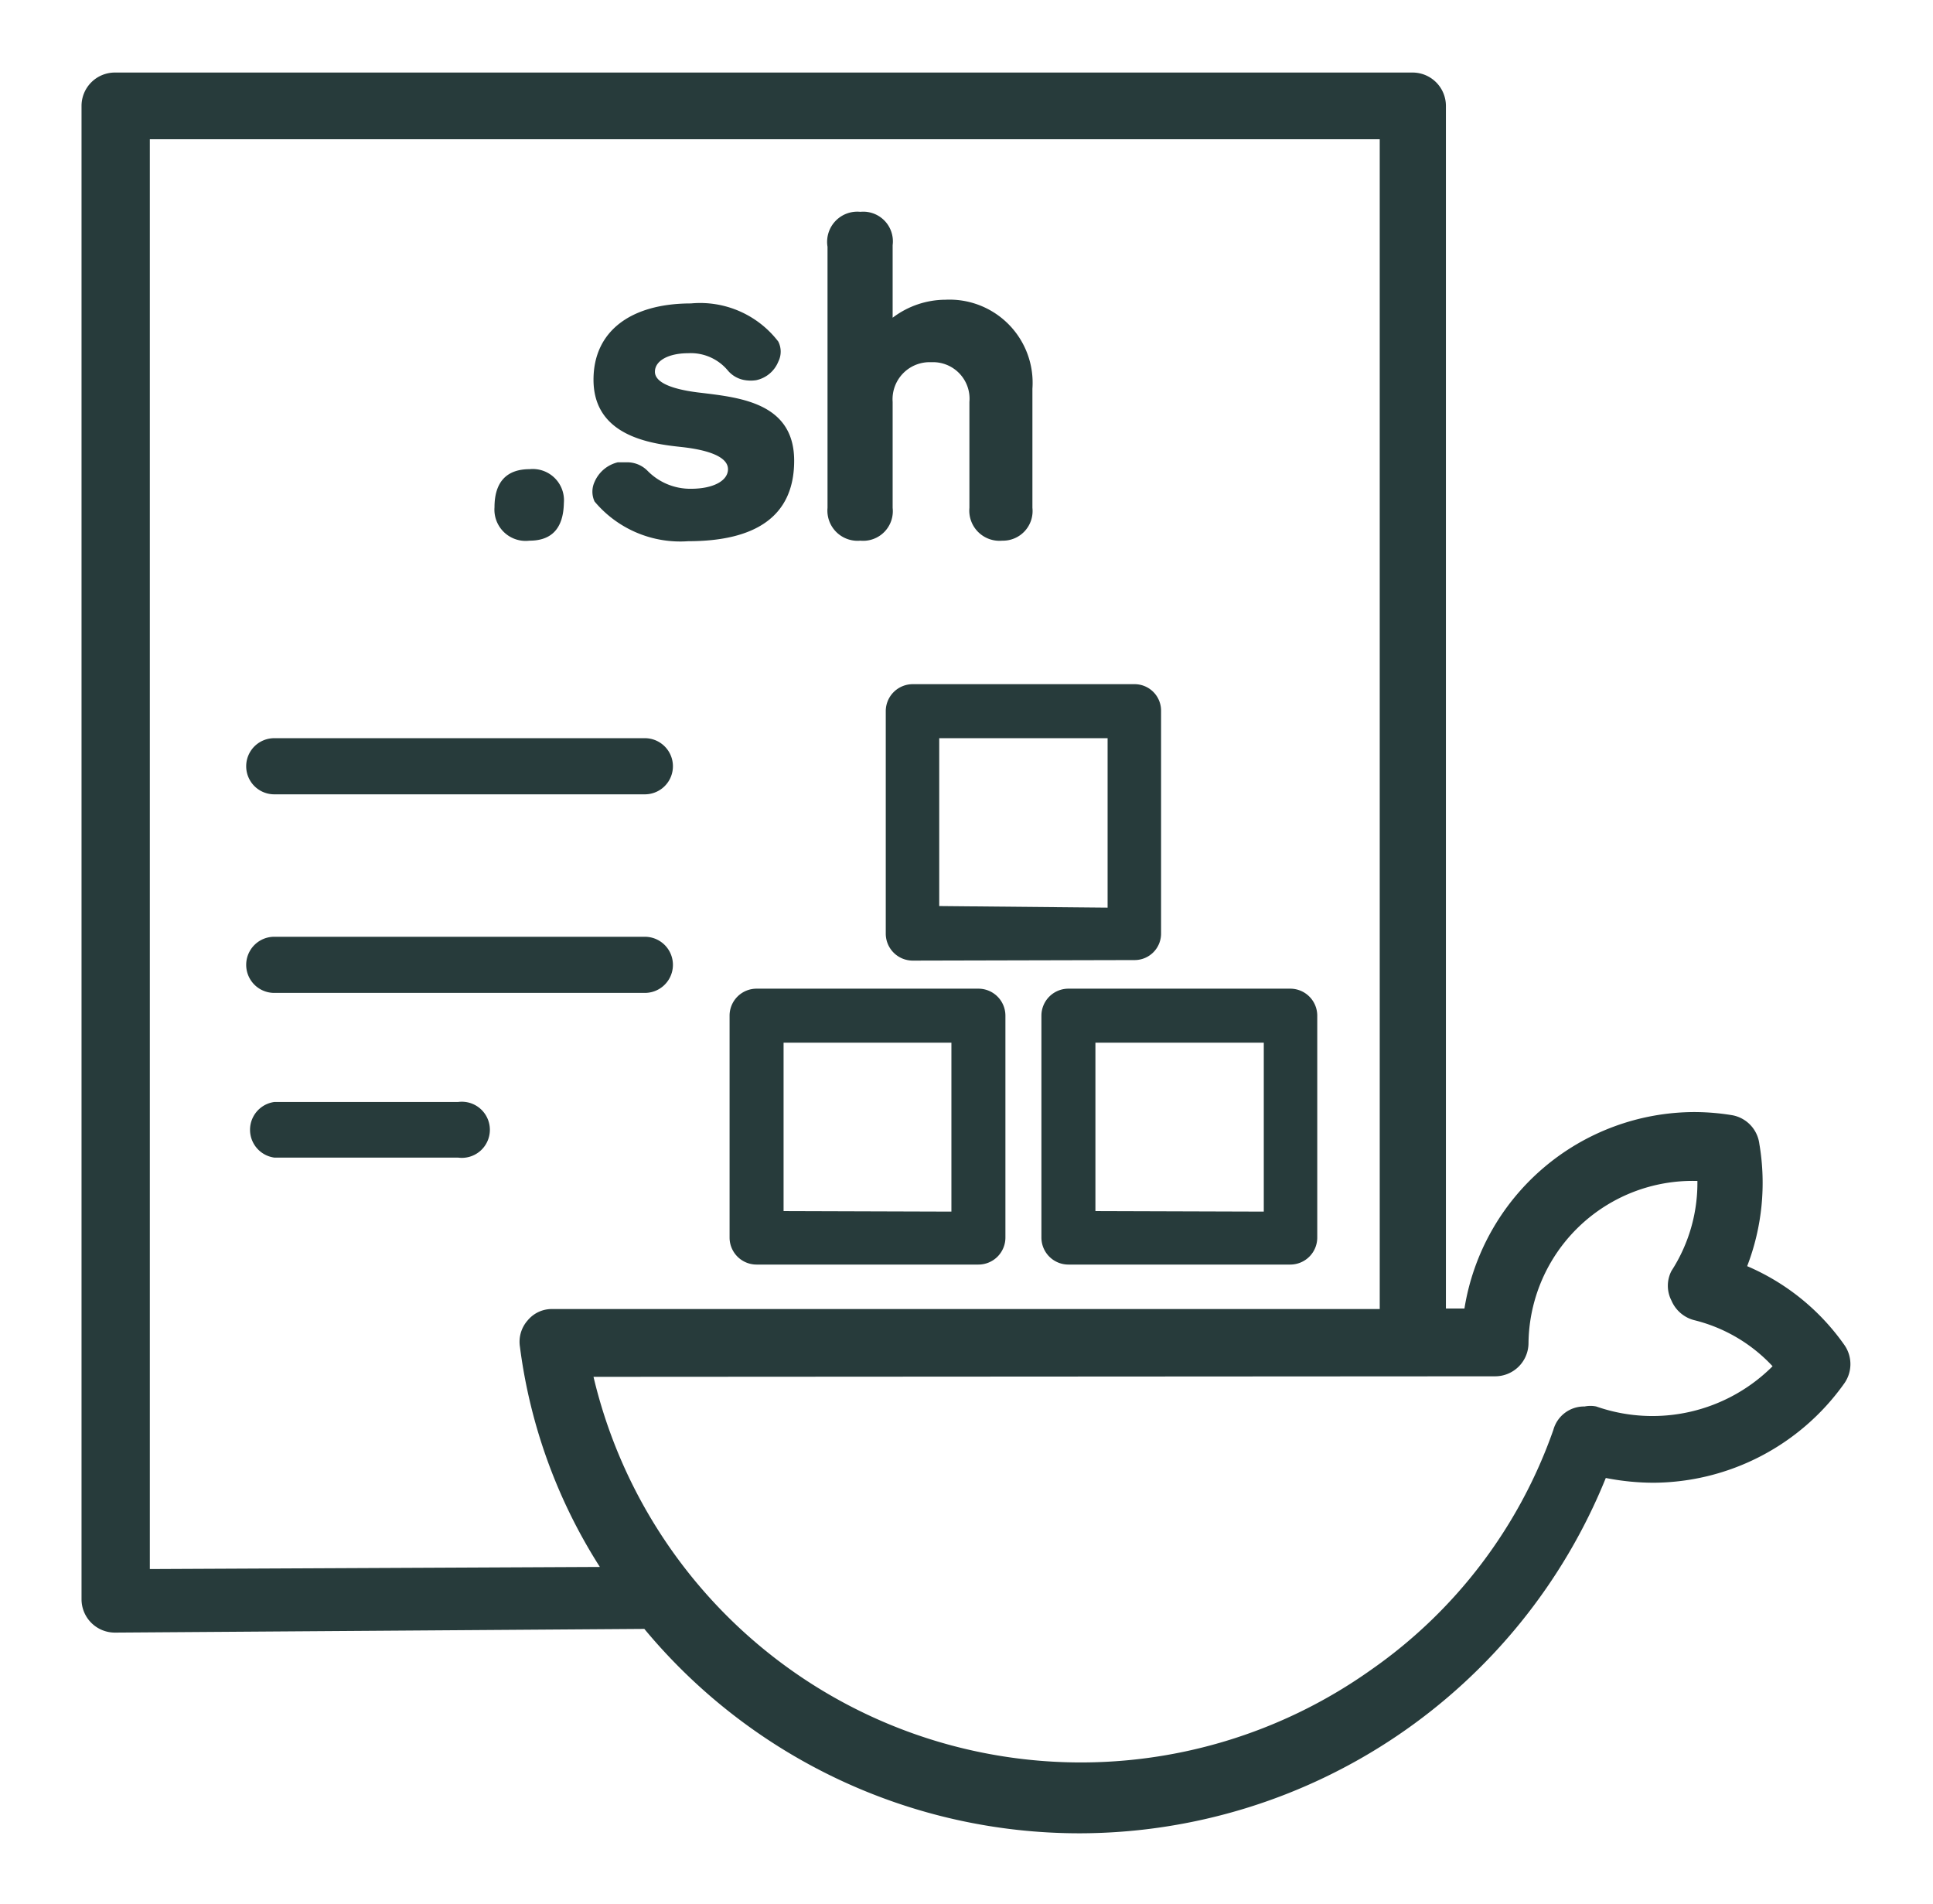 <svg id="Layer_1" data-name="Layer 1" xmlns="http://www.w3.org/2000/svg" viewBox="0 0 36.51 35.95">
  <defs>
    <style>
      .cls-1 {
        fill: #273b3b;
      }
    </style>
  </defs>
  <g>
    <path class="cls-1" d="M20.4,34.62a10.68,10.68,0,0,1-8.23-3.86l-10,.07a.63.63,0,0,1-.63-.63V2a.63.63,0,0,1,.63-.63H26.68a.63.63,0,0,1,.63.63V24.71h.35A4.41,4.41,0,0,1,32,21a4.46,4.46,0,0,1,.72.06.63.63,0,0,1,.51.54A4.38,4.38,0,0,1,33,23.91a4.32,4.32,0,0,1,1.83,1.48.63.63,0,0,1,0,.74A4.45,4.45,0,0,1,31.24,28a4.68,4.68,0,0,1-.91-.09A10.74,10.74,0,0,1,20.4,34.62ZM11.21,26A9.46,9.46,0,0,0,25.9,31.53,9.25,9.25,0,0,0,29.34,27a.6.6,0,0,1,.59-.44.54.54,0,0,1,.22,0,3.21,3.21,0,0,0,3.33-.76A3,3,0,0,0,32,24.93a.64.64,0,0,1-.43-.37.61.61,0,0,1,0-.56,3.06,3.06,0,0,0,.49-1.7H32a3.1,3.1,0,0,0-3.13,3.07.63.63,0,0,1-.63.62Zm.12,3.59a10.12,10.12,0,0,1-1.51-4.16.61.61,0,0,1,.15-.5.59.59,0,0,1,.47-.21H26.06V2.63H2.83v27Z"/>
    <path class="cls-1" d="M5.18,21.86a.53.53,0,0,1,0-1.05H8.65a.53.53,0,1,1,0,1.05Z"/>
    <path class="cls-1" d="M20.18,23.88a.51.51,0,0,1-.51-.51V19.18a.51.51,0,0,1,.51-.51h4.19a.51.51,0,0,1,.51.51v4.19a.51.51,0,0,1-.51.51Zm3.69-1V19.69H20.69v3.18Zm-9.58,1a.51.51,0,0,1-.51-.51V19.18a.51.51,0,0,1,.51-.51h4.19a.51.51,0,0,1,.51.51v4.19a.51.51,0,0,1-.51.51Zm3.68-1V19.69H14.8v3.18Zm-.73-4.74a.51.51,0,0,1-.51-.51V13.43a.51.51,0,0,1,.51-.51h4.19a.5.5,0,0,1,.5.51v4.19a.5.5,0,0,1-.5.51Zm3.68-1V13.94H17.74v3.17Z"/>
    <path class="cls-1" d="M5.18,18.75a.53.53,0,0,1,0-1.06h7a.53.53,0,0,1,0,1.06Z"/>
    <path class="cls-1" d="M5.18,15a.53.53,0,0,1,0-1.06h7a.53.53,0,0,1,0,1.06Z"/>
    <path class="cls-1" d="M10,10.21a.59.59,0,0,1-.66-.63c0-.49.24-.72.66-.72a.59.59,0,0,1,.65.64C10.64,10,10.4,10.21,10,10.21Z"/>
    <path class="cls-1" d="M13,10.22a2.11,2.11,0,0,1-1.77-.75.44.44,0,0,1,0-.37.64.64,0,0,1,.44-.37l.18,0a.54.54,0,0,1,.38.16,1.13,1.13,0,0,0,.82.34c.42,0,.7-.15.7-.37s-.33-.36-.89-.42-1.65-.2-1.65-1.27c0-.92.71-1.44,1.84-1.44a1.86,1.86,0,0,1,1.65.72.42.42,0,0,1,0,.38.58.58,0,0,1-.42.35.69.69,0,0,1-.2,0A.53.53,0,0,1,13.75,7,.91.91,0,0,0,13,6.67c-.37,0-.63.14-.63.35s.34.34.89.4C14,7.51,15,7.62,15,8.7S14.23,10.22,13,10.22Z"/>
    <path class="cls-1" d="M18.93,10.21a.57.57,0,0,1-.62-.62v-2a.69.69,0,0,0-.72-.75.7.7,0,0,0-.73.75V9.59a.56.56,0,0,1-.61.62.57.57,0,0,1-.62-.62V4.66A.57.57,0,0,1,16.25,4a.56.56,0,0,1,.61.63V6a1.66,1.66,0,0,1,1-.34,1.57,1.57,0,0,1,1.64,1.68V9.59A.56.56,0,0,1,18.93,10.21Z"/>
  </g>
</svg>
